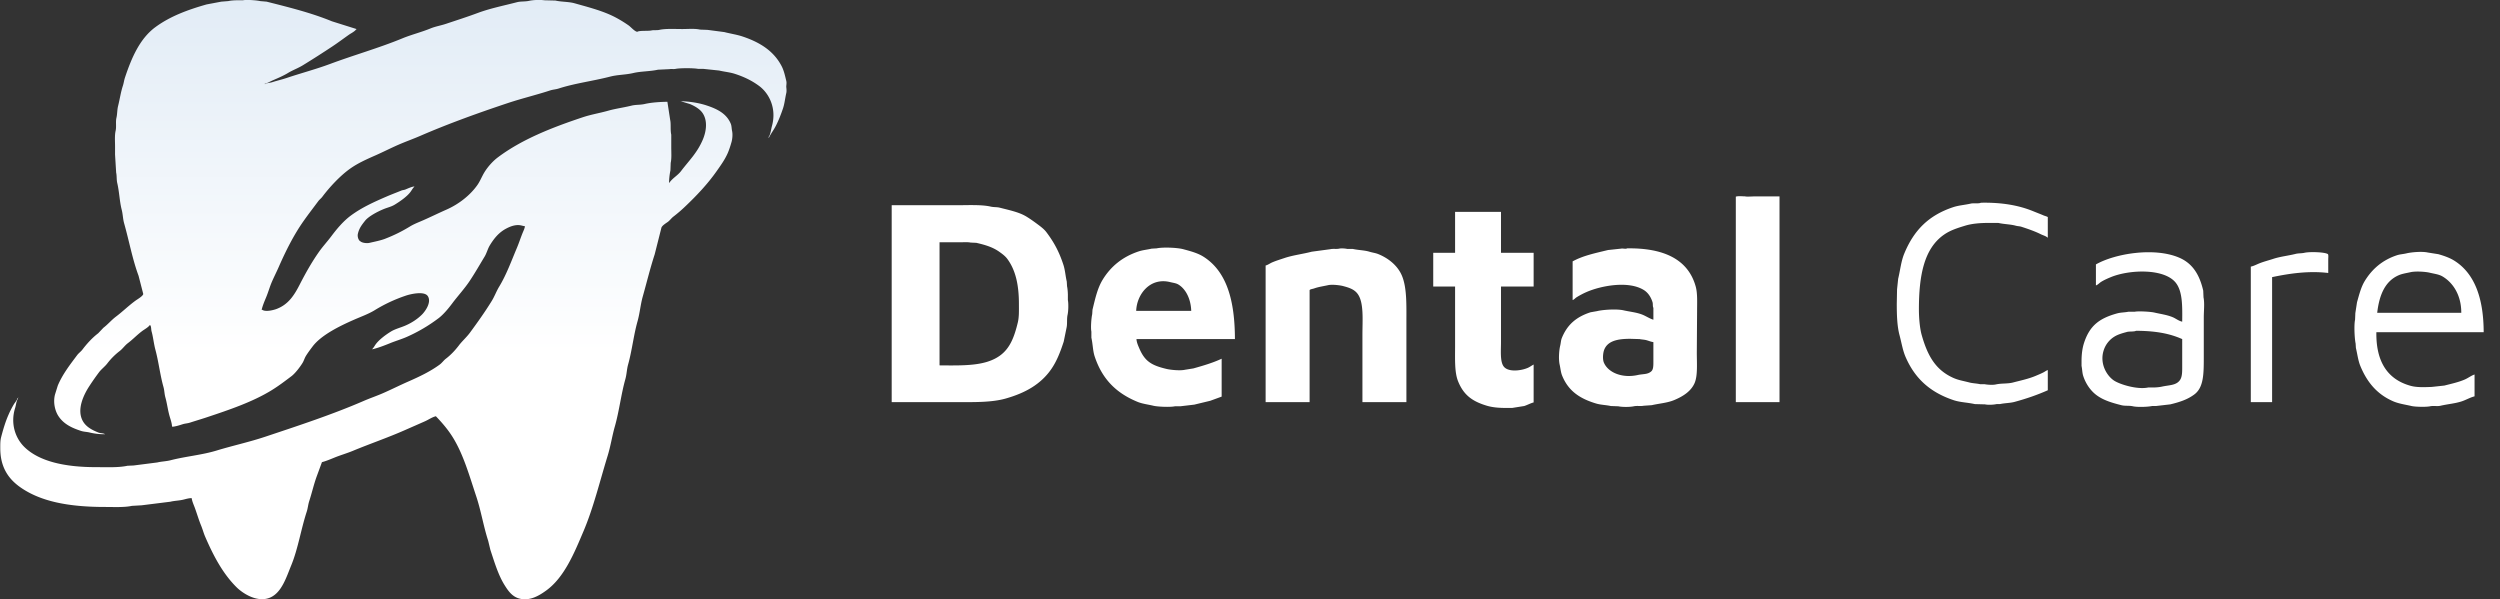 <svg xmlns="http://www.w3.org/2000/svg" xmlns:xlink="http://www.w3.org/1999/xlink" width="999.713" height="239.56" viewBox="0 0 9039 2166">
  <rect x="0" y="0" width="9039" height="2166" fill="#333333" stroke="none"/>
  <defs>
    <style>
      .cls-1 {
        fill: #fff;
      }

      .cls-1, .cls-2 {
        fill-rule: evenodd;
      }

      .cls-2 {
        fill: url(#linear-gradient);
      }
    </style>
    <linearGradient id="linear-gradient" x1="1422.375" y1="2166.81" x2="1422.375" y2="-0.219" gradientUnits="userSpaceOnUse">
      <stop offset="0" stop-color="#fff"/>
      <stop offset="0.41" stop-color="#fff"/>
      <stop offset="1" stop-color="#e2ecf6"/>
    </linearGradient>
  </defs>
  <path id="Wypełnienie_kolorem_2" data-name="Wypełnienie kolorem 2" class="cls-1" d="M7162,733c75.91-1.527,137.37,9.317,190,31,12.93,5.328,25.26,9.844,37,15,2.89,1.268,13.74,4.208,15,6v74h-1c-6.51-5.985-15.55-7.792-24-12-21.36-10.639-45.51-19.023-70-27-7.37-2.4-13.32-1.857-21-4-18.82-5.253-41.85-5.2-63-10h-34c-32.3-.008-61.32,2.458-86,10-30.25,9.244-54.34,17.062-77,33-71.58,50.354-90.04,147.223-90,270,0.01,29.38,3.08,67.52,10,92,21,74.27,49.9,127.16,116,156,18,7.85,35.91,10.43,57,16,11.21,2.96,25.82,3.23,38,6h16c9.5,2.04,29.96,3.5,41,1,20.54-4.64,42.35-1.91,62-7,28.6-7.41,56.74-13.3,82-24,9.35-3.96,19.66-8.16,29-13,4.85-2.52,9.35-6.36,15-8v73c-37.41,16.58-76.22,30.09-120,42-16.95,4.61-35.55,4.01-53,8h-12c-11.32,2.46-30.87,3.51-42,1q-18.495-.495-37-1c-26.2-5.96-52.48-6.19-76-14-84.41-28.04-140.08-77.76-174-156-10.7-24.67-14.36-50.25-22-79-8.83-33.2-9.99-72.72-10-114q0.495-25.995,1-52,1.995-19.005,4-38c7.69-31.877,10.55-63.216,22-91,34.64-84.09,87.84-138.393,177-168,20.14-6.688,42.14-7.938,64-13C7134.87,733.945,7155.57,737.013,7162,733Zm728,430c0.56-56.21,1.36-107.58-22-139-40.44-54.386-168.2-49.873-236-22-11.6,4.77-24.43,10.43-35,17-6.22,3.87-11.58,10.47-19,13V956c69.99-39.759,212.83-62.867,302-24,48.23,21.024,72.97,62.148,86,119q0.495,12,1,24c4.44,20.73,1,49.29,1,72v147c0,59.01-.73,107.04-34,132-24.34,18.26-51.98,27.51-87,36l-52,6h-14c-15.94,3.37-52.21,4.64-69,1-15.03-3.26-28.22-.52-42-4-33.93-8.58-63.47-17.41-88-35-22.57-16.18-40.6-41.79-50-71-3.59-11.15-3.41-23.94-6-36v-17c0-24.95,2.95-47.34,9-66,20.25-62.45,55.33-89.22,120-107,13.08-3.6,27.47-3.09,41-6h23c13-2.64,56.36-.15,70,3,23.53,5.44,46.68,8.43,67,17C7866.65,1151.49,7878.29,1160.93,7890,1163Zm528-176c-71.26-8.691-143.2,2.368-203,15v452h-77V964c10.16-2.033,20.09-7.3,29-11,16.79-6.972,34.9-11.356,52-17,25.87-8.539,53.87-11.189,81-18,10.6-2.662,22.08-1.66,32-4,18.39-4.336,74.84-2.781,85,5,2.3,3.668,1,13.5,1,19v49Zm562,214H8592c-1.63,107.31,40.87,171.13,124,194,22.59,6.22,49.6,4.9,76,4q22.995-2.505,46-5c26.09-6.65,51.2-12.07,74-22,11.69-5.09,22.95-14,35-18v79c-15.38,3.78-30.61,12.88-46,18-24.16,8.05-50.46,9.85-77,16-12.57,2.91-24.72-.85-38,2-14.2,3.04-53.4,2.17-67-1-23.48-5.47-45.94-8.34-66-17-58.27-25.15-94.67-68.83-119-128-8.13-19.78-10.6-42.83-16-65q-0.495-7.995-1-16c-3.81-17.32-6.34-66.61-2-86q0.495-12,1-24l6-39c7.69-27.32,14.59-55.02,28-77,26.33-43.144,63.85-75.735,116-93,11.63-3.85,22.18-3.929,35-7,17.6-4.215,56.16-7.688,77-3l38,6c20.17,5.712,40.7,12.864,57,23C8948.02,988.65,8979.66,1079.48,8980,1201Zm-385-70h304c0.27-61.57-28.11-107.54-67-131-13.7-8.263-29.06-9.67-47-14-15.39-3.714-50.99-6.079-69-2-14.77,3.345-30.14,5.437-43,11C8623.04,1016.62,8602.5,1066.92,8595,1131Zm-872,65c-6.25,3.74-23.92,1.86-32,4-16.21,4.3-33.09,8.98-46,17a90.309,90.309,0,0,0-39,50c-15.08,47.27,10.68,90.35,36,108,20.97,14.62,85.44,34.54,125,26h19c9.59-.12,21.54-1.11,30-3,27.74-6.22,52.12-4.06,66-24,8.56-12.3,8-31.85,8-53v-95C7843.24,1205.23,7792.25,1196.32,7723,1196Z"/>
  <path id="Wypełnienie_kolorem_1" data-name="Wypełnienie kolorem 1" class="cls-1" d="M6434,710v744H6276V711c8.52-2.864,23.62-1.082,34-1,3.82,1.809,28.64,0,37,0C6376.83,710,6402.91,710.088,6434,710ZM3224,742h236c39.06,0,88.97-2.637,122,5,11.79,2.725,21.7,1.084,33,4,33.77,8.711,69.12,15.687,96,32,14.79,8.978,28.62,19.045,42,29,10.31,7.672,22.32,16.828,30,27,27.27,36.136,46.23,70.387,62,119,6.18,19.041,7.25,39.871,12,60q0.495,8.5,1,17c1.84,8.36,2.8,20.61,3,30v20c2.68,12.56,1.8,40.5-1,53-3.63,16.24-.3,32.62-4,48q-4.995,24.495-10,49c-12.22,37.61-25.52,71.86-46,101-37.52,53.4-92.84,84.87-164,105-49.79,14.08-110.97,13-174,13H3224V742Zm2037,24h166V914h118v122H5427v201c0,30.61-3.69,68.59,9,87,15.72,22.81,63.64,16.59,88,6,7.22-3.14,14.08-8.44,21-12v137c-11.5,2.99-22.45,9.31-34,13q-22.005,3.495-44,7h-20c-26.97,0-50.63-1.91-71-8-53.36-15.95-84.05-39.02-104-88-13.28-32.62-11-80.04-11-126V1036h-79V914h79V766ZM3397,876v445c90.65,0.83,165.78,2.45,218-35,37.11-26.61,52.47-68.22,65-120,4.93-20.36,4-43.2,4-67,0-70.23-12.4-122.984-42-163-7.38-9.979-17.82-17.706-28-25-23.7-16.985-49.8-25.166-84-33l-21-1c-10.16-2.191-25.13-1-37-1h-75Zm1068,350H4109c0.77,12.3,6,23.57,10,33,20.14,47.49,44.38,62.05,99,75,14.34,3.4,48.78,6.87,66,3q15.495-2.505,31-5c35.98-10.11,70.5-20.25,102-35v137q-20.505,7.5-41,15-28.995,7.005-58,14l-51,6h-19c-17.13,3.7-62.31,1.78-78-2-19.36-4.66-39.62-6.87-57-14-77.27-31.69-127.85-82.26-155-164-6.98-21.01-6.65-44.49-12-68v-22c-2.98-13.89-.04-49.84,3-63q0.495-7.995,1-16c10.02-40.9,17.91-77.87,37-109,29.41-47.968,71.88-82.7,130-102,14.88-4.942,31.28-6.268,47-10l18-1c22.99-5.023,75.17-2.6,96,3,26.67,7.17,52.25,13.928,73,27C4435.94,981.5,4464.73,1087.49,4465,1226ZM5883,898c129.56-1.954,220.36,37.845,248,138,6.89,24.97,5,57.24,5,88q-0.495,75.495-1,151c0,37.97,3.68,82.97-8,110-13.25,30.64-43.77,49.26-75,62-24.05,9.81-52.28,11.69-80,18q-14.505,1.005-29,2c-10.71,2.28-23.78-.57-36,2-14.27,3.01-41.74,3.09-56,0q-13.5-.495-27-1c-17.65-3.91-36.09-3.93-53-9-59.78-17.93-100.59-45.78-123-101-4.87-12.01-6-26.66-9-40-4.34-19.31-2.06-51.47,2-68,2.54-10.32,2.33-18.95,6-28,19.67-48.43,52.53-76.42,104-93q11.505-1.995,23-4c21.21-5.36,71.58-8.56,96-3,23.9,5.44,48.04,7.43,69,16,12.88,5.27,26.08,14.24,39,18v-43c-3.06-5.09-1.19-14.02-3-20-5.6-18.49-16.21-34.66-31-44-55.61-35.11-155.59-15.95-208,7a279.807,279.807,0,0,0-36,19c-4.71,2.99-8.23,7.93-14,10V945c38.13-20.819,79.64-29.175,128-41l47-5C5867.69,897.492,5878.01,901.141,5883,898Zm-798,556H4926V1211c0-54.06,5.74-116.65-17-148-12.2-16.83-30.55-22.89-54-29-10.54-2.75-38.55-6.21-53-3-17.88,3.97-35.79,6.37-51,12-4.21,1.56-14.06,2.44-16,6v405H4576V960c8.09-2.007,15.69-7.807,23-11,14.4-6.289,30.34-11.079,45-16,31.34-10.522,65.76-14.335,99-23l67-9c10.32-2.387,22.42.2,32-2,7.97-1.833,22.58-.467,29,1h20c20.24,4.607,42.24,4.549,60,10,11.92,3.657,22.08,4.5,33,9,36.09,14.873,68.48,40.692,84,76,19.17,43.6,17,107.05,17,171v288Zm-977-330h199c-1.19-41.74-18.9-78.37-46-95-8.76-5.38-18.52-6.15-30-9C4158.25,1001.92,4110.3,1063.68,4108,1124Zm1870,113c-8.66-1.22-17.06-4.82-25-7-8.25-2.26-17.21-2.29-25-4q-16.995-.495-34-1c-44.94,0-81.58,7.32-94,40-4.27,11.23-6.29,33.44-1,46,15.14,35.97,65.98,57.3,122,45,20.91-4.59,35.35-1.47,49-13,8.1-6.84,8-20.9,8-36v-70Z"/>
  <path id="Wypełnienie_gradientem_1" data-name="Wypełnienie gradientem 1" class="cls-2" d="M2413,368q4.995,32.5,10,65c3.64,16.008.04,36.192,4,54v45c0,19.164,1.72,40.41-2,57q-0.495,13.5-1,27a240.741,240.741,0,0,0-5,45h1c10.62-16.263,30.31-26.556,42-42,28.93-38.212,58.51-65.693,79-114,13.04-30.752,18.45-69.85-2-98-9.84-13.539-28.53-24.265-45-31l-33-10c33.47,0.663,66.75,6.391,93,15,39.25,12.87,72.74,29.573,88,66,3.59,8.572,2.75,16.486,5,27,2.48,11.583,1.01,28.283-2,39-3.97,14.122-8.33,28.082-14,41-10.42,23.746-25.85,44.911-40,65-33.04,46.92-72.03,88.021-113,127a498.807,498.807,0,0,1-43,37c-7.11,5.358-12.87,13.634-20,19-6.39,4.814-22.92,14.17-24,23q-12,47.495-24,95c-16.1,49.275-28.55,100.68-43,152-8.45,30-10.44,59.59-19,90-14.14,50.24-19.93,105.53-34,156-5.02,18.02-4.93,35-10,53-15.68,55.7-22.08,115.02-38,171-9.84,34.59-15.26,71.03-26,106-28.55,92.99-51.23,187.56-87,272-33.76,79.69-69.56,167.57-135,215-22.11,16.02-60.14,41.48-101,28-23.91-7.89-37.68-28.17-50-48-22.71-36.54-36.21-82.15-51-127q-4.005-16.5-8-33c-16.86-51.82-25.61-107.66-43-160-25.11-75.56-46.43-151.9-85-214-17.66-28.44-38.58-52.49-61-76-13.62,3.13-26.81,12.6-39,18-25.25,11.2-50.34,22.13-75,33-61.09,26.94-123.25,47.99-186,74-21.82,9.05-45.15,15.63-68,25-13.68,5.61-29.15,12.07-44,16q-9,24.495-18,49c-11.11,29.75-18.16,61.81-28,92-4.23,12.98-4.73,24.91-9,38-20.77,63.64-31.45,134.27-56,194-17.66,42.97-34.08,97.43-75,116-46.408,21.06-100.155-14.27-123-37-49.464-49.21-83.138-113.08-113-182-6-13.85-9.2-26.93-15-41-8.547-20.74-14.775-42.78-23-65-3.892-10.51-9.224-21.81-11-34-10.084.07-19.619,2.84-28,5-16.389,4.23-33.43,4.2-49,8q-51.995,6.495-104,13-17.5,1.005-35,2c-27.881,6.1-65.018,3.99-97,4-129.867.03-234.179-19.07-309-73-39.98-28.82-69.985-70.3-70-139,0-14.53-.213-27.6,3-40,7.662-29.57,15.731-56.38,27-82a325.172,325.172,0,0,1,19-37c4.377-7.17,11.163-14.55,14-23h1v3c-6.342,8.18-6.519,21.02-10,32-18.456,58.21,1.274,110.26,32,141,54.531,54.55,150.578,73.98,259,74,38.468,0.01,81.893,2.25,115-5q11-.495,22-1,43-5.505,86-11c15.189-3.69,31.917-3.87,48-8,54.958-14.11,112.921-18.82,166-35,58.625-17.87,118.222-30.71,176-50,121.65-40.62,242.17-80.12,355-129,24.36-10.55,47.88-18.42,72-29,29.51-12.95,59.74-28.14,89-41,41.82-18.38,80.6-36.75,115-62,8.03-5.9,14.16-15.07,22-21,17.39-13.15,33.86-30.59,47-48,12.03-15.94,28.06-29.76,40-46,27.36-37.21,54.43-75.02,79-115,10.3-16.77,16.63-34.92,27-52,25.99-42.793,43.61-91.791,64-140,7.44-17.6,13.33-36.259,21-55,2.82-6.9,6.72-14.5,8-23-4.72-.573-9.87-2.07-14-3-20.5-4.621-41.41,4.962-53,11-27.04,14.09-44.48,35.552-60,61-7.86,12.9-11.15,28.048-19,41-18.01,29.7-34.94,59.506-54,88-19.09,28.53-42.74,53.95-63,81-13.67,18.25-31.91,40.43-50,54a576.807,576.807,0,0,1-114,67c-20.21,8.85-40.05,14.42-61,23-19.84,8.12-42,16.68-64,22v-1c5.16-4.96,8.66-12.24,13-18,12.49-16.58,35.91-33.89,54-45,16.06-9.86,34.59-14.04,53-22,22.69-9.82,43.67-23.61,60-40,11.08-11.12,34.99-43.53,21-66-12.04-19.35-60.82-8.41-80-2a550.812,550.812,0,0,0-113,53c-21.94,13.37-49.74,23.33-74,34-51.41,22.61-118.6,55.2-150,97-8.22,10.95-16.83,22.3-24,34-4.92,8.02-7.04,16.86-12,25-9.03,14.82-26.6,37.87-40,48-23.25,17.58-46.6,35.4-72,51-68.529,42.1-152.133,70.43-235,98-19.03,6.33-40.543,12.7-60,19-9.353,3.03-17.549,2.96-27,6-11.046,3.55-24.147,7.87-37,9v-1h-1c-0.605-12.82-5.762-26.63-9-38-6.364-22.35-8.94-45.47-15-67-3.694-13.13-3.273-24.81-7-38-12.165-43.06-17.313-90.55-29-134-6.057-22.52-8.007-45.6-14-67-1.93-6.89-.636-19.66-6-23-6.328,8.88-19.211,15.44-28,22-18.075,13.49-33.873,30.31-52,44-10.5,7.92-18.531,20.09-29,28a240.963,240.963,0,0,0-45,45c-8.6,11.39-21.384,20.5-30,32-12.333,16.46-23.512,32.37-35,50-18.8,28.84-48.59,85.93-22,129,11.875,19.24,32.754,30.12,55,39,7.2,2.87,17.726,1.82,24,6a222.3,222.3,0,0,1-55-6c-11.642-2.9-21.246-2.51-32-6-35.507-11.53-63.423-25.62-82-54-11.695-17.86-19.782-49.07-12-78q5-16.005,10-32c17.72-41.91,44.482-75.83,70-110,5.359-7.18,13.637-12.91,19-20,15.882-21,36-43.13,57-59q9.5-10.005,19-20c16.044-12.13,29.107-28.02,45-40,24.378-18.38,46.383-40.1,71-58,6.628-4.82,26.338-15.97,28-24q-8.5-33-17-66c-22.058-59.343-33.946-125.231-52-189-4.8-16.953-4.535-32.65-9-50-7.7-29.913-8.578-64.447-16-96-2.962-12.59-1.289-26.129-4-38q-2-32.5-4-65V531c0-19.446-1.837-40.967,2-58,3.5-15.535-.517-31.913,3-47,3.187-13.671,2.386-28.694,6-43,6.031-23.872,9.714-49.895,17-72,3.578-10.856,4.428-20.3,8-31,24.244-72.6,54.058-140.9,110-182,52.186-38.34,113.887-61.784,185-82L800,6l25-2c9.531-2.106,22.18-2.95,33-3h20c13.144-2.805,50.178.049,63,3l23,2c83.48,21.1,162.12,40.627,236,71q44.49,14,89,28v1h-1c-6.29,8.518-18.26,13.841-27,20-19.23,13.548-37.96,27.662-58,41-35.12,23.369-71.52,46.6-108,69-17.47,10.729-36.29,17.248-54,28-17.32,10.514-36.43,18.427-56,27-8.8,3.853-17.671,9.458-28,12v1h2c7.082-4.606,17.315-4.143,26-7,16.36-5.382,33.85-9.244,51-15,52.3-17.552,106.28-31.735,158-51,85.96-32.018,175.87-57.368,260-92,33.68-13.865,69.06-22.442,102-36,18.51-7.616,37.67-10.532,57-17,37.67-12.606,76.87-25.173,114-39,45.2-16.833,93.63-26.456,142-39,14.5-3.76,28.37-1.58,44-5,15-3.281,39.71-4.225,55-2l40,1c23.25,5.289,47.71,3.706,70,10,45.38,12.811,87.5,23.623,127,41,23.64,10.4,47.47,24.607,68,39,7.59,5.321,21.7,21.8,31,23,8.72-5.425,39.14-2.088,52-5,8.28-1.874,18.43.155,28-2,22.46-5.059,56.84-3,83-3,21.23,0,45.45-2.318,64,2l27,1,61,8c22.09,5.781,44.92,8.949,66,16,62.32,20.845,112.5,52.084,141,107,8.21,15.825,12.09,33.454,17,54,1.9,7.929-.8,17.079,0,23,0.5,3.719,1.45,13.818,0,20-4.55,19.4-6.06,38.272-12,56-7.93,23.68-19.7,53.771-32,74-6.3,10.361-13.59,20.879-19,32h-1v-3c6.8-7.611,8.77-27.352,12-39,17.73-64.017-10-118.212-46-145-25.56-19.021-53.64-32.876-88-44-18.19-5.889-38.04-7.5-57-12l-57-6h-19c-15.05-3.167-66.02-3.265-81,0-6.83,1.488-16.41-.219-22,1l-42,2c-28.86,6.441-61.16,5.433-89,12-28.55,6.735-56.19,5.829-84,13-62.3,16.067-127.26,24.009-186,43-10.76,3.477-20.29,3.51-31,7-51.02,16.633-103.31,29.066-154,46-107.73,35.992-214.42,74.438-315,118-27.38,11.86-53.84,21.094-81,33s-55.04,26.163-82,38c-32.17,14.122-62.83,27.919-90,47-36.39,25.555-75.33,67.395-102,103-3.93,5.242-10.1,9.74-14,15-17.99,24.262-36.63,48.274-54,73-35.44,50.451-63.95,107.671-90,167-7.4,16.847-16.621,34.93-24,52-7.82,18.09-12.412,35.56-20,54-6.017,14.62-13.021,30.62-17,47h2c12.392,8.67,41.64.93,52-3,42.18-16.01,63.32-48.68,83-87,21.92-42.684,43.6-81.324,70-119,13.83-19.742,30.72-37.875,45-57,20.11-26.929,43.96-55.118,71-75,39.01-28.68,82.13-48.334,130-69,16.47-7.109,35.04-14.075,52-21,5.22-2.13,9.79-1.868,15-4,9.57-3.911,20.66-9.309,32-11v1c-5.53,5.268-9.37,12.85-14,19-13.03,17.3-38.03,34.417-57,46-12.33,7.527-25.73,10.145-40,16-21.02,8.624-54.18,25.8-67,42-10.97,13.857-21.33,26.619-26,47-2.68,11.674,2.92,25.435,10,28,4.68,4.611,21.19,7.542,32,5,20.03-4.709,39.15-8.2,57-15a541.356,541.356,0,0,0,89-44c15.39-9.393,32.24-15.615,49-23,27.43-12.088,55.01-25.685,83-38,44.05-19.381,85.63-51.5,112-89,10.27-14.6,16.34-31.441,26-47,12.07-19.426,29.96-39.456,48-53,86.14-64.66,193.81-107.315,307-145,30.57-10.177,60.83-14.885,93-24,25.93-7.347,55.86-11.227,83-18,16.25-4.055,31.34-2.159,48-6C2355.38,370.381,2385.82,368.4,2413,368ZM65,1437c0.8,1.02.355,0.27,1,2H65v-2Z"/>
</svg>
